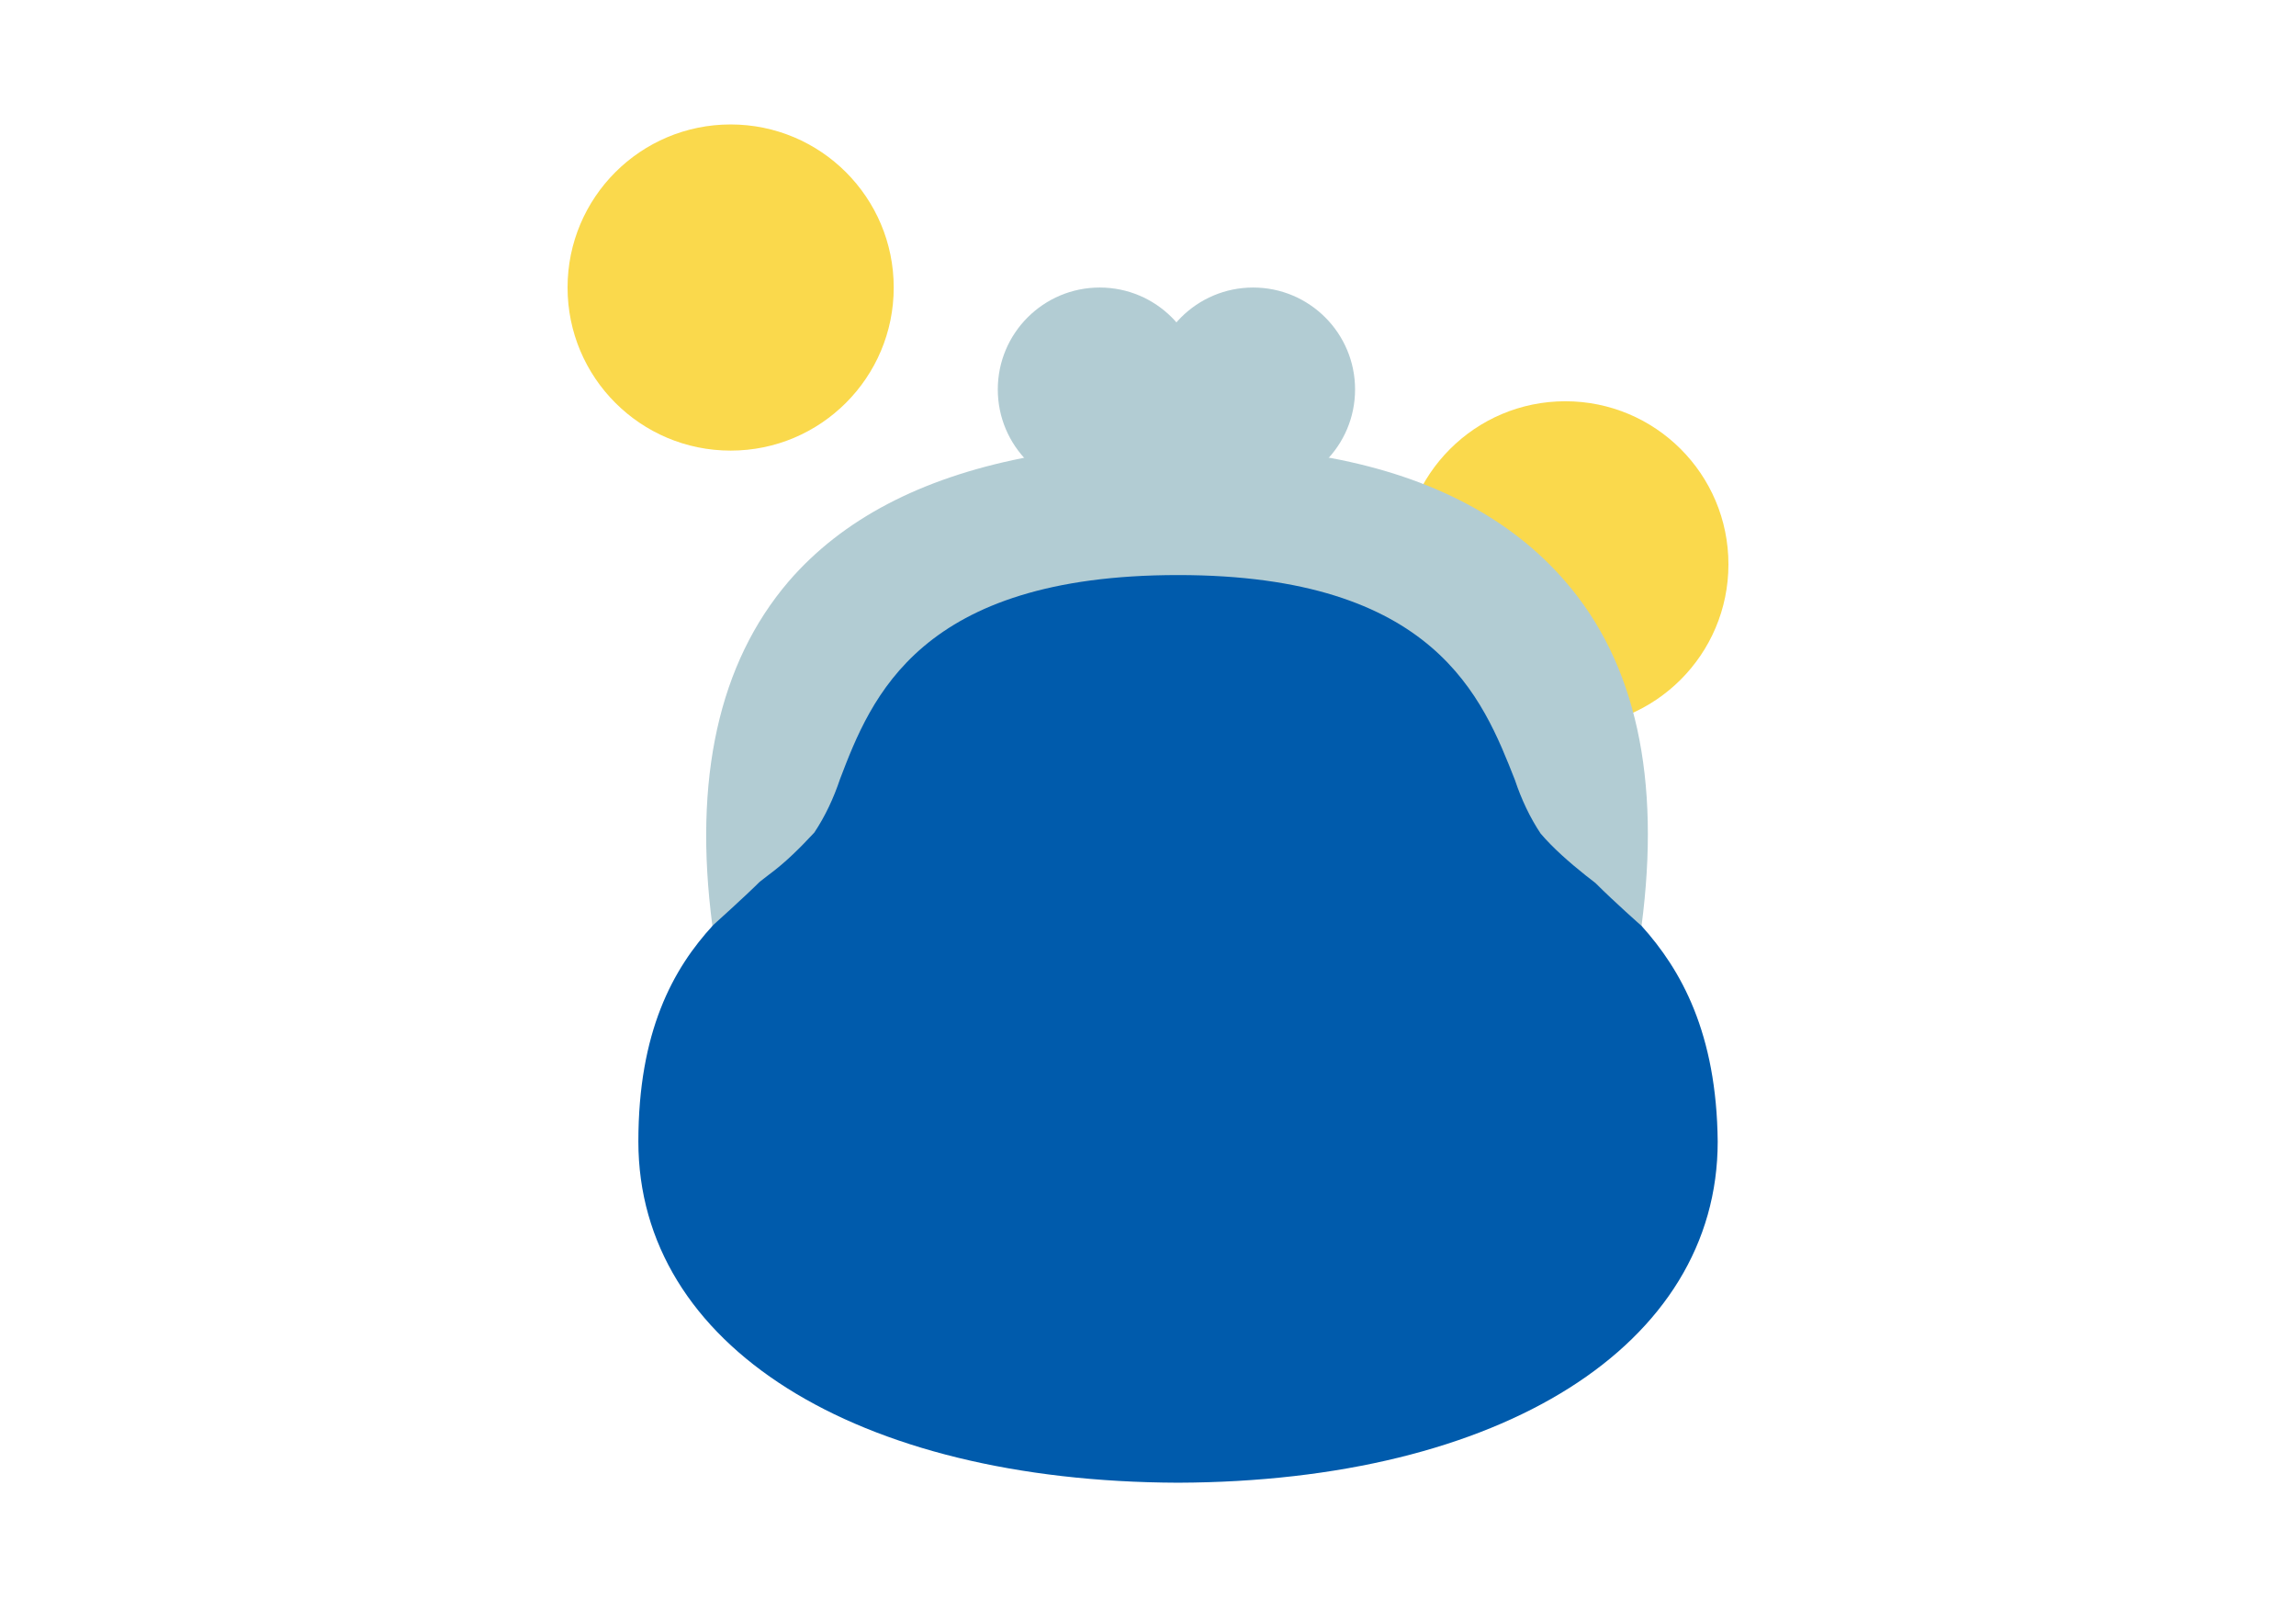 <?xml version="1.0" encoding="utf-8"?>
<!-- Generator: Adobe Illustrator 26.2.1, SVG Export Plug-In . SVG Version: 6.00 Build 0)  -->
<svg version="1.1" id="レイヤー_1" xmlns="http://www.w3.org/2000/svg" xmlns:xlink="http://www.w3.org/1999/xlink" x="0px"
	 y="0px" viewBox="0 0 214 150" style="enable-background:new 0 0 214 150;" xml:space="preserve">
<style type="text/css">
	.st0{fill:none;}
	.st1{fill:#B2CCD3;}
	.st2{fill:#FAD94C;}
	.st3{fill:#005BAC;}
</style>
<rect y="0" class="st0" width="214" height="150"/>
<circle class="st1" cx="116.8" cy="36.3" r="9.5"/>
<circle class="st2" cx="68.1" cy="26.8" r="15.2"/>
<circle class="st2" cx="145.9" cy="52.6" r="15.2"/>
<path class="st1" d="M95.3,42.7c-9.5,1.9-16.8,5.7-21.8,11.5c-6.5,7.6-8.9,18.4-7.1,32.1c-3.8,4.1,90.4,4.1,86.6,0
	c1.8-13.7-0.5-24.5-7.1-32.1c-5-5.8-12.3-9.7-21.8-11.5C107.5,40,95.3,42.7,95.3,42.7z"/>
<g>
	<path class="st3" d="M153,86.3c0,0-2.5-2.2-4.3-4l-0.9-0.7c-1.5-1.2-3-2.5-4.2-3.9c-1-1.5-1.8-3.2-2.4-5c-3-7.6-7.4-19.1-31.4-19.1
		v0c0,0,0,0,0,0s0,0,0,0v0C85.7,53.6,81.2,65,78.3,72.6c-0.6,1.8-1.4,3.5-2.4,5c-1.3,1.4-2.7,2.8-4.2,3.9l-0.9,0.7
		c-1.3,1.3-4.3,4-4.3,4c-3.8,4.1-7,10-7,20.2c0,19,20.2,31.7,50.3,31.8v0c0,0,0,0,0,0s0,0,0,0v0c30.1-0.1,50.3-12.8,50.3-31.8
		C160,96.3,156.7,90.4,153,86.3z"/>
</g>
<circle class="st1" cx="102.5" cy="36.3" r="9.5"/>
</svg>
